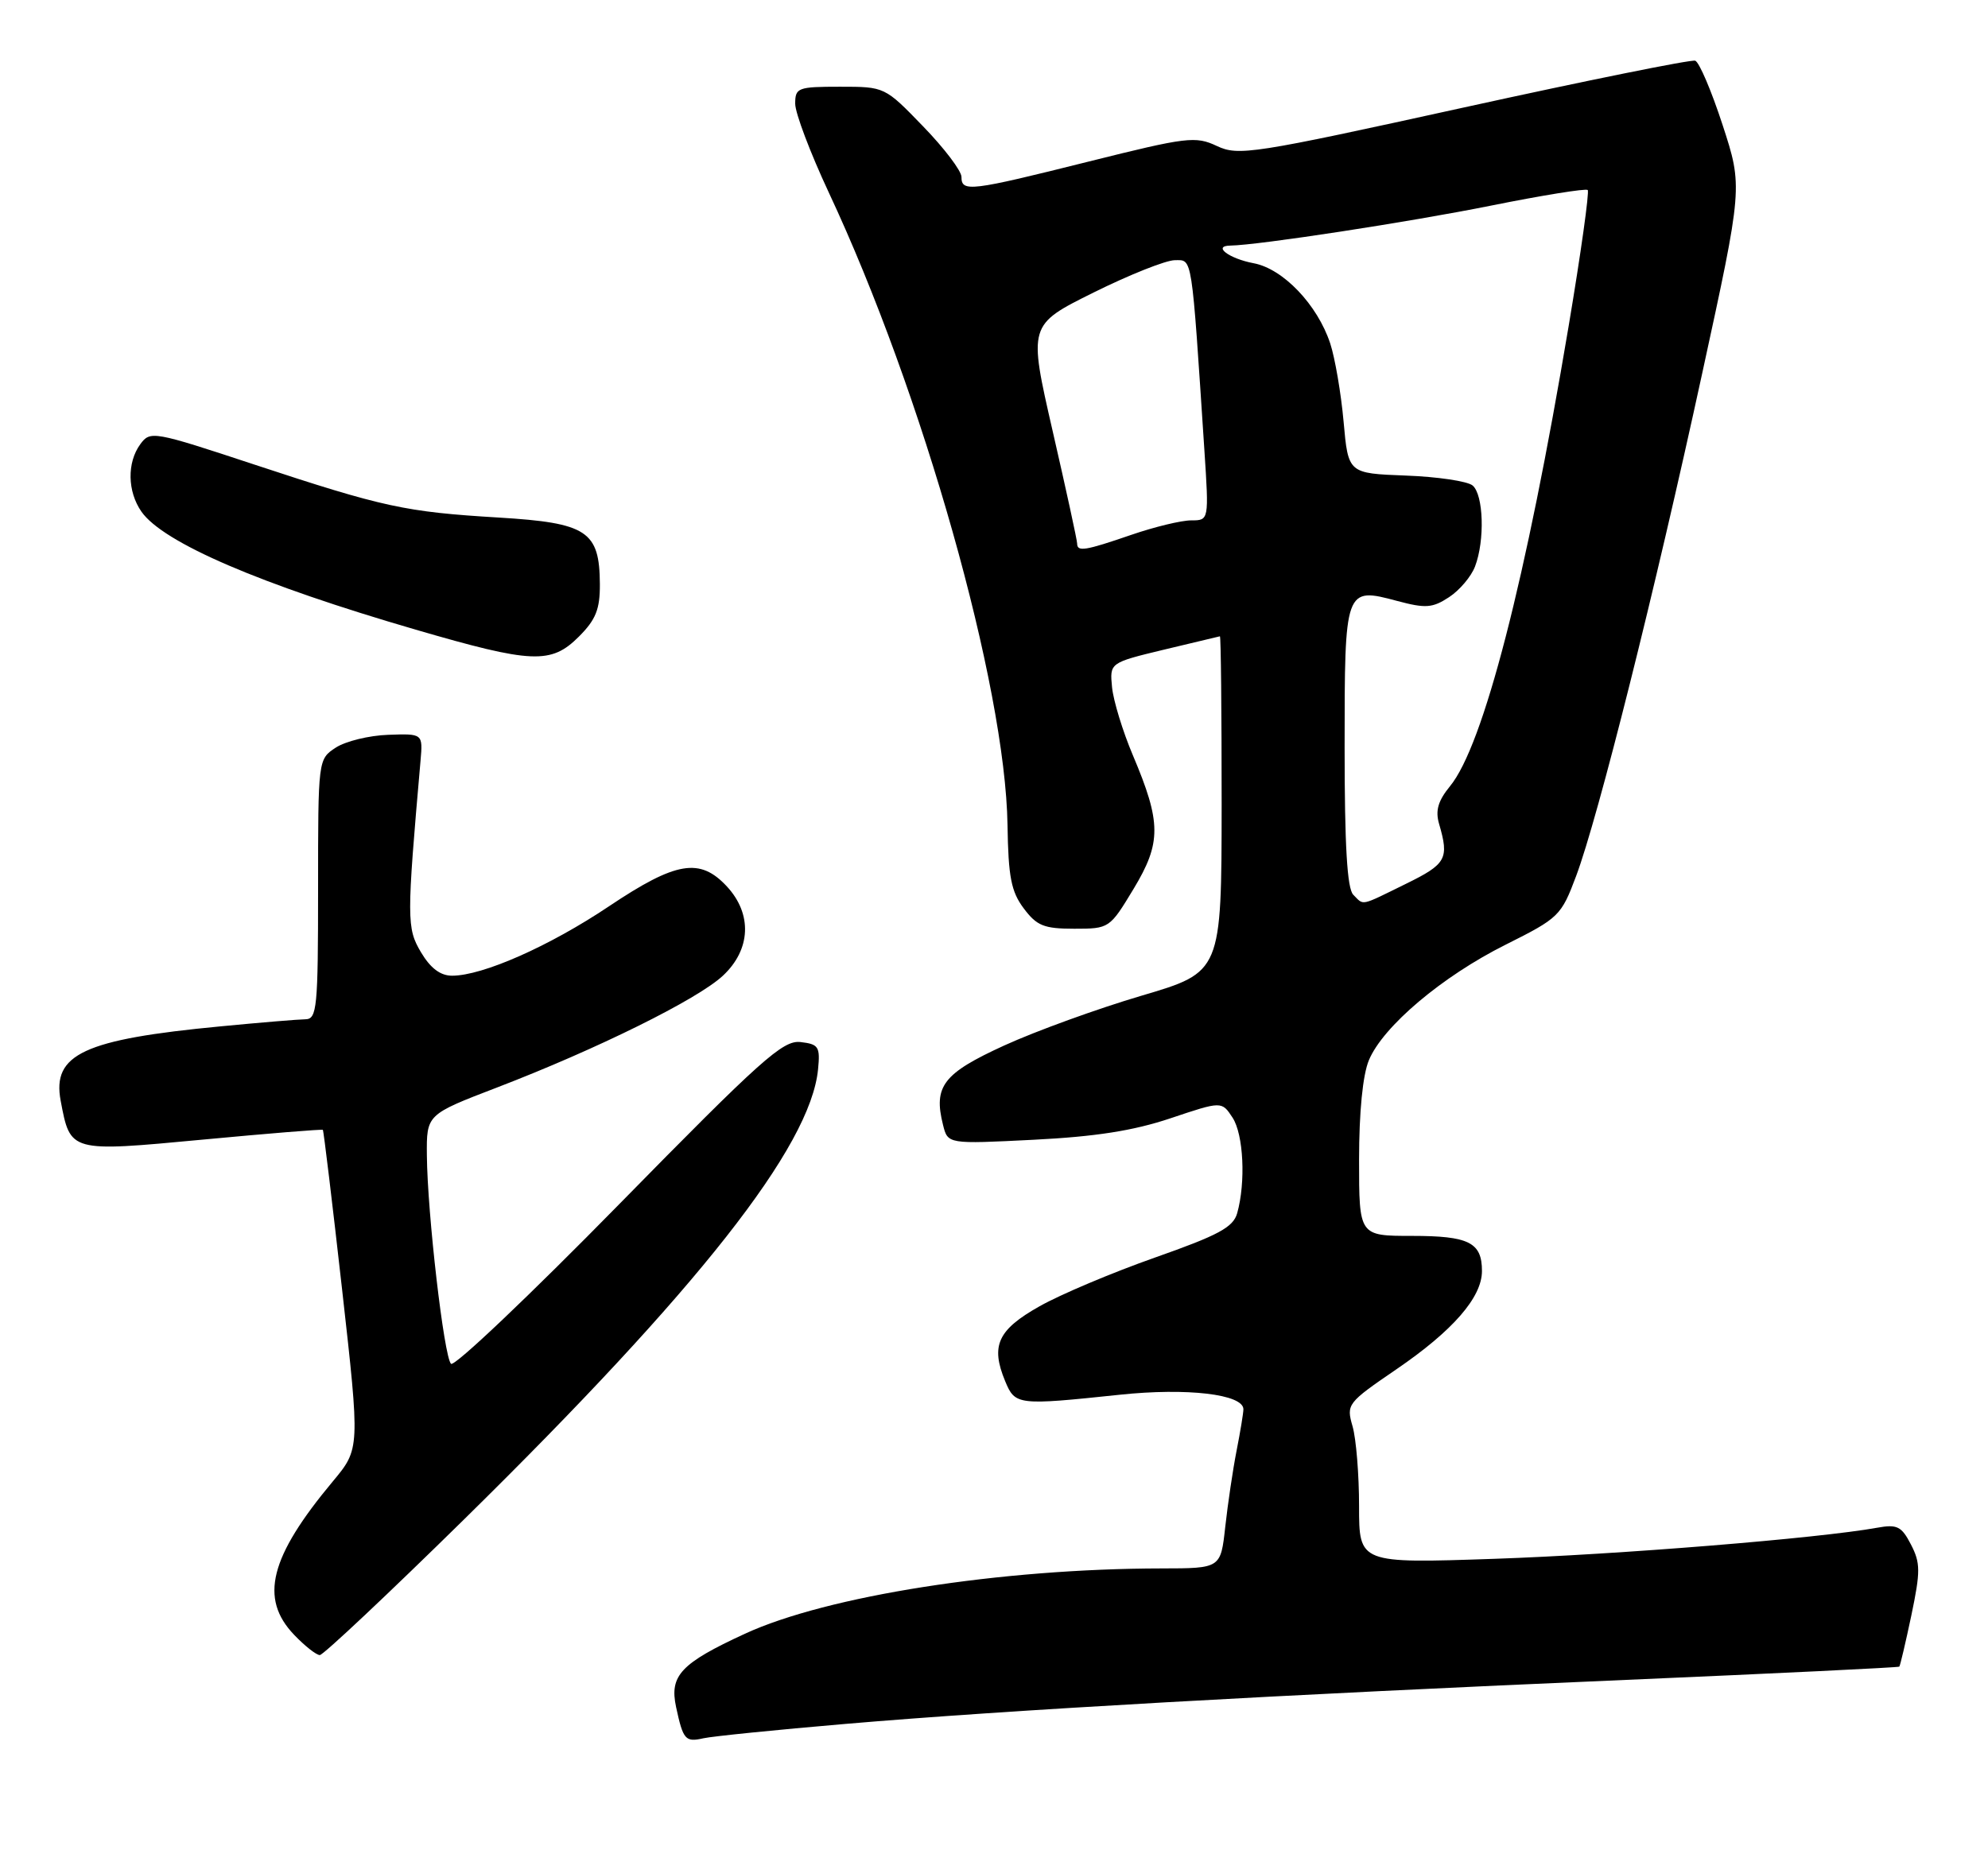 <?xml version="1.0" encoding="UTF-8" standalone="no"?>
<!DOCTYPE svg PUBLIC "-//W3C//DTD SVG 1.1//EN" "http://www.w3.org/Graphics/SVG/1.1/DTD/svg11.dtd" >
<svg xmlns="http://www.w3.org/2000/svg" xmlns:xlink="http://www.w3.org/1999/xlink" version="1.1" viewBox="0 0 275 256">
 <g >
 <path fill="currentColor"
d=" M 117.00 238.52 C 139.15 236.62 177.06 234.48 225.00 232.43 C 245.62 231.54 262.60 230.72 262.73 230.60 C 262.85 230.48 263.60 227.28 264.40 223.49 C 265.67 217.41 265.66 216.25 264.34 213.70 C 263.04 211.18 262.43 210.88 259.67 211.38 C 251.62 212.84 223.74 215.10 206.75 215.68 C 188.00 216.32 188.00 216.32 188.00 208.40 C 188.00 204.05 187.60 199.08 187.10 197.35 C 186.22 194.29 186.36 194.11 193.16 189.46 C 200.98 184.12 205.00 179.50 205.00 175.86 C 205.00 171.90 203.19 171.00 195.30 171.00 C 188.00 171.00 188.00 171.00 188.00 160.47 C 188.00 153.86 188.51 148.72 189.36 146.69 C 191.31 142.01 199.50 135.09 208.29 130.70 C 215.66 127.01 215.96 126.72 218.03 121.20 C 221.07 113.08 228.92 81.80 235.46 51.68 C 241.08 25.86 241.08 25.86 238.29 17.30 C 236.76 12.60 235.05 8.59 234.50 8.40 C 233.95 8.21 219.55 11.12 202.50 14.87 C 173.23 21.31 171.32 21.60 168.33 20.20 C 165.38 18.81 164.21 18.95 150.61 22.35 C 134.19 26.46 133.00 26.61 133.00 24.48 C 133.00 23.64 130.61 20.49 127.69 17.48 C 122.39 12.00 122.39 12.00 116.19 12.00 C 110.36 12.00 110.00 12.14 110.00 14.35 C 110.00 15.65 112.09 21.16 114.63 26.60 C 127.64 54.37 139.08 94.86 139.37 114.18 C 139.48 121.31 139.87 123.36 141.61 125.68 C 143.42 128.10 144.41 128.50 148.60 128.50 C 153.45 128.50 153.50 128.46 156.80 123.00 C 160.67 116.59 160.65 113.81 156.71 104.50 C 155.31 101.20 154.02 96.97 153.83 95.10 C 153.50 91.70 153.50 91.70 161.00 89.89 C 165.12 88.90 168.61 88.07 168.75 88.04 C 168.89 88.02 168.99 98.46 168.99 111.25 C 168.97 134.50 168.97 134.50 157.93 137.76 C 151.86 139.55 143.31 142.65 138.93 144.65 C 130.46 148.52 129.10 150.29 130.45 155.65 C 131.11 158.30 131.11 158.30 142.97 157.70 C 151.54 157.27 156.78 156.45 161.91 154.73 C 169.00 152.35 169.00 152.35 170.50 154.64 C 172.02 156.97 172.34 163.57 171.14 167.86 C 170.59 169.81 168.57 170.90 159.79 173.99 C 153.91 176.06 146.72 179.09 143.80 180.74 C 138.01 184.00 137.01 186.19 139.04 191.09 C 140.42 194.43 140.73 194.47 154.88 192.98 C 164.22 191.99 172.00 192.91 172.00 194.99 C 172.00 195.49 171.58 198.06 171.06 200.70 C 170.54 203.34 169.84 208.09 169.49 211.25 C 168.86 217.00 168.86 217.00 160.68 217.01 C 138.43 217.04 114.42 220.80 103.04 226.05 C 94.18 230.14 92.59 231.83 93.52 236.18 C 94.50 240.73 94.80 241.08 97.31 240.51 C 98.52 240.24 107.38 239.34 117.00 238.52 Z  M 64.17 210.25 C 96.62 178.34 112.10 158.66 113.16 147.97 C 113.47 144.82 113.24 144.47 110.73 144.18 C 108.30 143.90 105.31 146.58 85.59 166.68 C 73.28 179.23 62.85 189.14 62.39 188.70 C 61.42 187.76 59.12 167.92 59.05 159.85 C 59.00 154.21 59.00 154.21 68.75 150.47 C 82.60 145.15 96.50 138.27 100.00 135.00 C 103.87 131.39 104.09 126.47 100.55 122.65 C 96.82 118.63 93.53 119.18 84.25 125.39 C 76.00 130.92 66.77 135.00 62.54 135.00 C 60.92 135.00 59.55 133.97 58.23 131.75 C 56.25 128.41 56.25 127.20 58.17 105.28 C 58.50 101.50 58.50 101.50 53.70 101.67 C 51.06 101.76 47.80 102.56 46.45 103.44 C 44.00 105.05 44.00 105.05 44.00 123.02 C 44.00 139.47 43.85 141.00 42.25 141.03 C 41.29 141.04 36.00 141.48 30.50 142.01 C 11.61 143.81 7.19 145.86 8.39 152.29 C 9.74 159.44 9.61 159.41 28.05 157.68 C 37.08 156.83 44.56 156.22 44.66 156.33 C 44.77 156.44 45.97 166.41 47.33 178.49 C 49.80 200.46 49.80 200.46 46.03 204.98 C 37.31 215.43 35.86 221.16 40.69 226.20 C 42.16 227.74 43.76 229.00 44.24 229.00 C 44.71 229.00 53.68 220.56 64.17 210.25 Z  M 80.08 88.08 C 82.42 85.74 83.00 84.29 82.98 80.83 C 82.94 73.48 81.22 72.35 69.00 71.61 C 56.03 70.83 53.09 70.19 35.16 64.27 C 21.21 59.66 20.78 59.58 19.41 61.46 C 17.55 64.00 17.62 68.01 19.57 70.80 C 22.58 75.09 35.96 80.85 57.50 87.12 C 73.63 91.82 76.23 91.93 80.08 88.08 Z  M 187.20 123.80 C 186.35 122.95 186.00 117.00 186.00 103.42 C 186.00 81.31 186.03 81.21 193.28 83.15 C 197.21 84.20 198.15 84.13 200.44 82.63 C 201.90 81.68 203.52 79.76 204.04 78.38 C 205.42 74.78 205.22 68.43 203.70 67.17 C 202.99 66.58 198.83 65.96 194.45 65.80 C 186.50 65.50 186.50 65.50 185.86 58.35 C 185.51 54.42 184.67 49.54 184.01 47.52 C 182.24 42.16 177.49 37.18 173.41 36.42 C 170.01 35.78 167.68 34.02 170.19 33.98 C 174.10 33.92 195.02 30.71 206.25 28.45 C 213.36 27.02 219.38 26.05 219.63 26.29 C 219.87 26.54 218.69 35.01 216.99 45.12 C 211.08 80.33 205.19 103.18 200.58 108.78 C 198.93 110.80 198.53 112.15 199.07 114.00 C 200.48 118.82 200.07 119.55 194.48 122.29 C 188.04 125.45 188.71 125.31 187.20 123.80 Z  M 149.00 75.20 C 149.00 74.75 147.48 67.77 145.62 59.67 C 142.25 44.96 142.25 44.96 151.26 40.48 C 156.22 38.02 161.28 36.00 162.52 36.00 C 164.97 36.00 164.80 34.89 166.60 62.25 C 167.24 72.00 167.24 72.00 164.78 72.00 C 163.42 72.00 159.70 72.90 156.50 74.00 C 150.08 76.21 149.00 76.38 149.00 75.20 Z "/>
</g>
</svg>